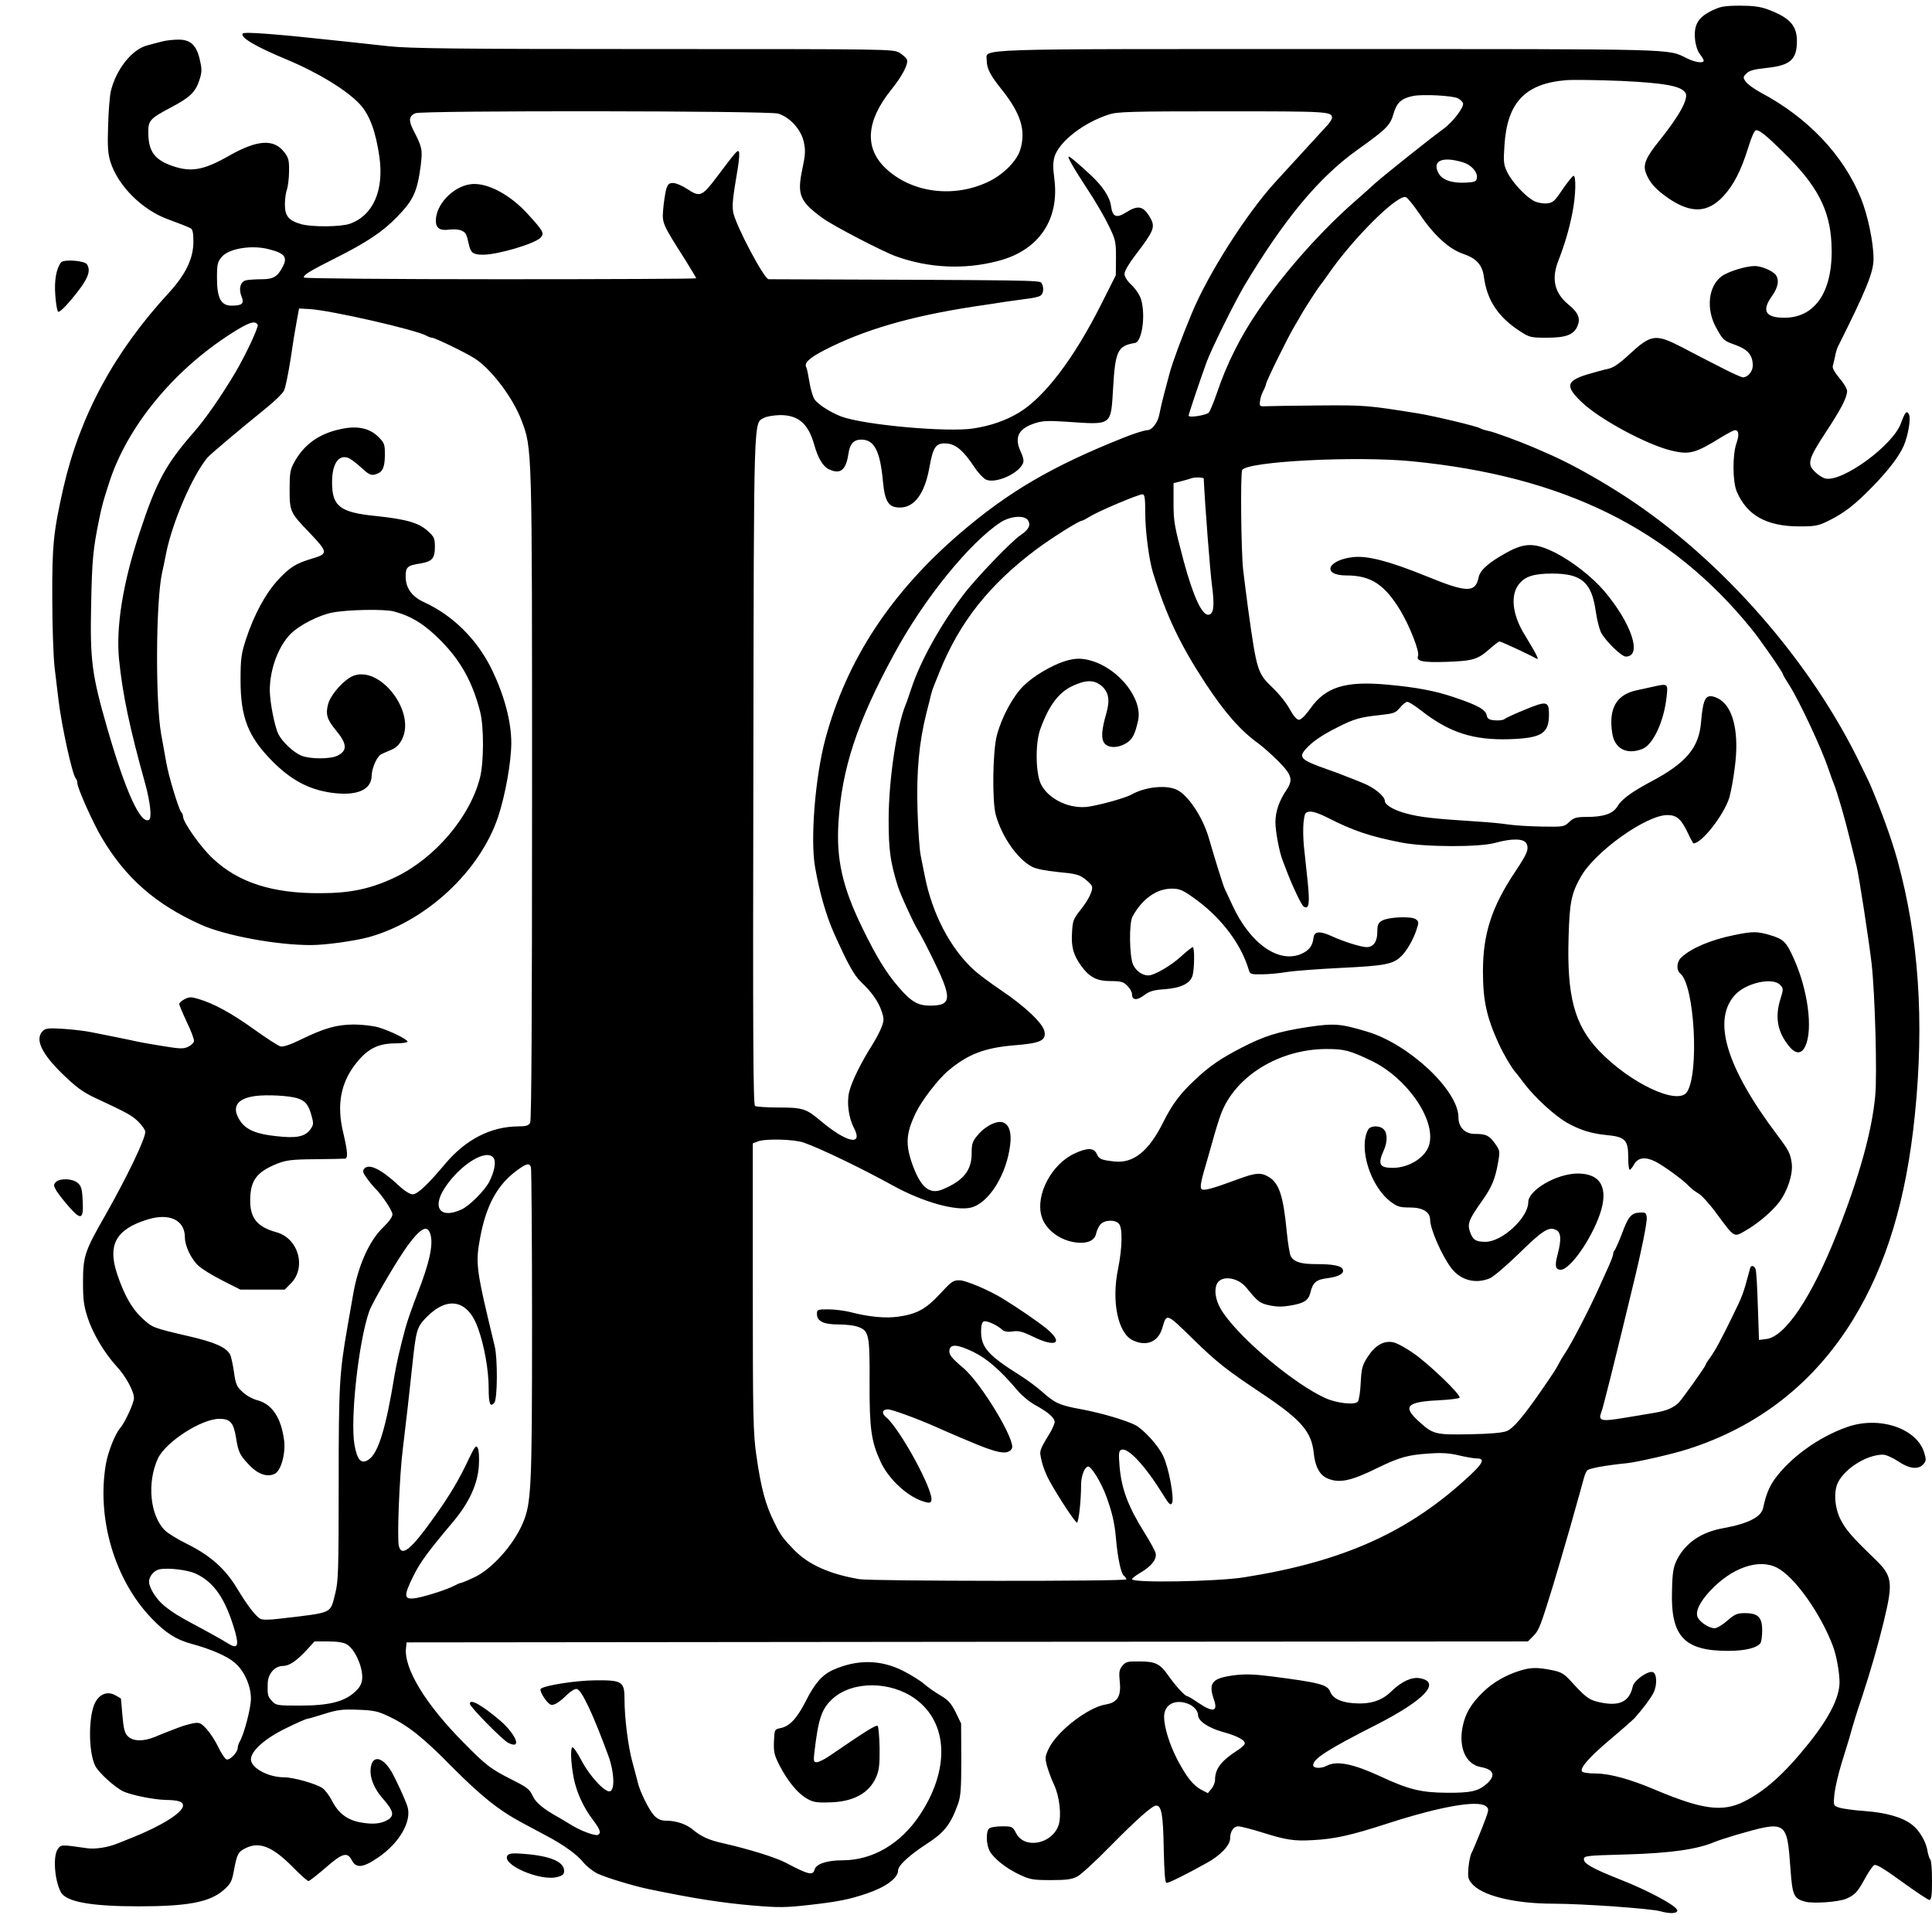 <svg version="1" xmlns="http://www.w3.org/2000/svg" width="1365.333" height="1365.333" viewBox="0 0 1024 1024"><path d="M907 5.8c-7 3.5-9.3 7.4-8.6 15 .3 3.1 1.3 6.2 2.5 7.8 1.2 1.5 2.1 3.1 2.1 3.5 0 1.6-4.5 1-8.9-1.2-10.7-5.1-.9-4.9-189.4-4.9-193.8 0-181.7-.4-181.7 6 0 4.3 1.7 7.7 8.2 15.8 9.9 12.5 12.6 21.4 9.6 31.4-1.7 5.9-8.7 13-16.3 16.8-18.7 9.3-41.6 6.3-55.4-7.1-11-10.7-9.9-24.8 3-41 6-7.4 9.5-14 8.6-16.3-.4-.9-2.1-2.5-3.9-3.6-3.3-2-5-2-130.3-2-104.9 0-129.3-.3-140.5-1.5-7.4-.8-17.8-1.9-23-2.5-36.8-4-53.7-5.3-54.4-4.2-1.3 2.1 6.9 6.9 23.7 13.9 16.5 6.9 31.6 16.2 38.4 23.5 5.2 5.6 8.5 14.6 10.4 28 2.5 17.8-3.4 31.1-15.7 35.4-4.8 1.7-20.2 1.8-25.8.2-6.6-1.9-8.6-4.3-8.6-10.4 0-2.9.5-6.5 1.1-8 .5-1.6 1.1-5.8 1.1-9.5.1-5.8-.2-7.2-2.5-10.2-5.5-7.2-14.2-6.7-29.2 1.8-13.5 7.7-20.1 8.9-30 5.5-9.5-3.3-12.7-7.6-12.9-17.2-.1-6.9.6-7.8 11.9-13.8 10.1-5.3 13-8.1 15.1-14.3 1.4-4.3 1.5-5.8.4-10.6-1.7-8-4.9-11.1-11.3-11.1-2.7 0-6.7.4-8.8 1-2.2.5-5.7 1.5-8 2.1-8 2.1-16.5 12.8-19.2 24.4-.5 2.2-1.2 10.3-1.4 17.9-.4 11.3-.1 15 1.2 19.3 4.1 13 17.1 25.8 31 30.7 5.7 2.1 9.3 3.5 11.5 4.6 1.1.5 1.5 2.5 1.5 7.1 0 8.9-4.1 17.4-13.1 27.2-28.9 31.4-47 64.9-55.8 103.2-5.3 23.6-6 30.2-5.9 58.5 0 14.6.6 31 1.2 36.5.7 5.5 1.6 13.4 2.1 17.5 1.7 14.1 7.3 39.4 9.1 41.5.5.5.9 1.7.9 2.6 0 2.5 8.3 21.2 13 29 12.6 21.3 28.5 35.2 52.5 46 12.9 5.8 40.4 10.9 58.5 10.8 7.5 0 23.2-2.2 30.5-4.2 30.5-8.5 58.8-34.9 68.5-63.7 3.8-11.5 6.9-28.6 7-39.1 0-11.2-3.5-24.7-10-38.4-7.8-16.3-20.8-29.3-36.4-36.4-6.3-2.9-9.6-7.5-9.6-13.5 0-5.1.9-5.9 8.1-7 5.9-1 7.4-2.7 7.4-8.6 0-4.7-.4-5.5-3.7-8.5-4.8-4.4-11.4-6.3-27.5-8-19.1-1.9-23.3-5.1-23.3-17.8 0-9.6 3.2-14.7 8.3-13.1 1.2.3 4.4 2.7 7 5.1 4 3.7 5.3 4.4 7.4 3.8 4-1 5.2-3.4 5.3-10.2 0-5.8-.2-6.5-3.4-9.7-4.7-4.7-11.2-6.1-19.9-4.2-11.6 2.4-19.8 8.3-24.9 17.9-2 3.6-2.3 5.7-2.3 14.2 0 11.6.3 12.2 10.5 22.8 9.9 10.4 10 11.2 1.6 13.7-8.7 2.6-11.9 4.6-17.9 11-7 7.5-13 18.7-17.4 32-2.4 7.5-2.8 10-2.8 21.5 0 19.8 4 30 17 43.1 9.8 9.8 18.9 14.7 30.7 16.5 13.7 2 21.7-1.3 21.8-9 .1-4 2.7-10 5-11.3.8-.4 3.2-1.5 5.2-2.3 2.7-1.1 4.4-2.7 5.9-5.7 7.3-14.4-11.3-38.8-25.6-33.7-4.9 1.8-12.2 9.9-13.6 15.1-1.4 5.3-.6 8.1 4 13.7 6.1 7.3 6.4 10.9 1 13.6-3.7 1.9-14.6 1.9-19.2 0-4.1-1.7-10-7.2-12.1-11.3-2-3.9-4.6-17.1-4.6-23.4 0-11.1 4.6-23.4 11.1-29.9 4.5-4.5 14.8-9.8 21.9-11.2 8-1.6 27.9-2 32.9-.6 9.5 2.6 16.3 6.9 25.1 15.8 10.3 10.6 16.5 21.7 20.5 37.4 2 7.8 2 26.7-.1 34.9-5.3 20.8-23.8 42.6-44.8 52.7-12.8 6.1-23.6 8.5-39.6 8.5-25.4.2-43.5-5.6-56.9-18.1-6.5-5.9-16.1-19.5-16.1-22.6 0-.7-.4-1.7-.9-2.2-1.4-1.5-6.8-19.3-8-26.5-.7-3.6-1.8-10.3-2.7-15-3.1-17.6-2.8-70.3.5-85.4.5-2.2 1.5-6.8 2.1-10.1 3.3-16.7 14-41.4 21.9-50.9 1.6-1.9 16.7-14.6 31.4-26.5 4.2-3.4 8.4-7.5 9.2-9 .8-1.6 2.3-9.1 3.5-16.7 1.1-7.7 2.6-16.8 3.3-20.4l1.2-6.5 5.5.3c11 .6 56.6 11 62.2 14.2 1 .6 2.2 1 2.8 1 1.5 0 17.8 7.9 22.5 10.9 8.8 5.6 20.4 20.9 24.9 32.9 5.7 15.1 5.6 12.6 5.6 199.1 0 116.1-.3 171.9-1 173.2-.9 1.5-2.2 1.9-6.3 1.9-14.6.1-27.8 6.9-38.7 19.8-9.4 11.2-14.7 16.2-17.3 16.2-1.4 0-4.3-1.8-7.3-4.6-9.3-8.7-15.9-11.9-18.3-9-1.1 1.2-.8 2.2 1.5 5.3 1.5 2.1 3.3 4.2 3.9 4.8 3.6 3.4 9.5 12.1 9.5 14.1 0 1.4-1.8 3.9-4.8 6.8-7.5 7.1-13.6 20.7-16.2 36.6-.4 2.5-1.7 9.7-2.8 16-4.3 24.7-4.7 30.7-4.7 83.5 0 45.9-.2 51.7-1.8 58-2.9 11.1-.5 10-30.1 13.5-4.9.6-8.5.6-9.6 0-2.5-1.3-6.9-7.1-12.4-16.2-6.2-10.3-14-17.2-25.9-23.2-5.3-2.6-10.9-6-12.3-7.5-7.9-7.8-9.6-25.3-3.7-38.1 4.1-8.7 23-21 32.6-21 5.7 0 7.5 2 8.8 10 1.2 7.7 2 9.3 7.2 14.7 4.5 4.7 9.3 6.3 13.2 4.5 3.4-1.5 5.9-10.6 5.1-17.6-1.5-12-6.3-19.3-14-21.4-2.5-.6-6.2-2.6-8.1-4.5-3.1-2.8-3.6-4.1-4.5-10.5-.6-4.1-1.5-8.2-2-9.2-2.1-3.9-8.1-6.6-22-9.8-18.9-4.4-19.2-4.5-24.5-9.4-5.5-5-9.7-12.4-13.4-23.5-5.2-15.5-.7-23.7 15.9-28.9 11.8-3.7 20 .2 20 9.5 0 4.4 3.3 11.4 7.1 14.9 1.8 1.7 7.6 5.3 12.8 7.9l9.5 4.8h23.5l3.1-3.1c8.6-8.5 4.2-24.1-7.5-27.3-10.2-2.8-14-7.5-13.9-17.1.1-10.4 3.4-14.8 14.2-19.2 4.9-1.9 7.7-2.3 20.2-2.4 8-.1 15.1-.2 15.8-.3 1.7-.1 1.5-3.7-.9-13.8-3.6-14.9-1.3-26.7 7.1-37.1 6-7.4 11.4-10.1 20.3-10.2 3.7 0 6.7-.4 6.7-.9 0-1.2-9.3-5.8-15.5-7.6-2.7-.8-8.6-1.5-13-1.5-9.1.1-15.4 1.8-28.3 8.1-5.3 2.6-9.2 3.9-10.6 3.5-1.1-.3-7.4-4.3-13.9-9-12-8.6-21.3-13.7-29.4-16.1-4-1.2-5-1.2-7.5.1-1.5.8-2.8 1.9-2.8 2.5 0 .6 1.8 4.9 4 9.6 2.3 4.7 4 9.3 3.8 10.2-.2.9-1.6 2.2-3.1 2.9-2.4 1.2-4.4 1.1-13-.3-5.6-.9-12-2-14.2-2.5-2.2-.5-7.4-1.6-11.5-2.4-4.1-.8-10-2-13-2.6-3-.6-9.6-1.4-14.5-1.7-7.7-.5-9.3-.3-10.8 1.1-4.3 4.3-.9 11.8 10.5 22.9 7 6.8 10.7 9.5 16.6 12.3 17.8 8.3 20 9.5 23.5 12.9 2 2 3.7 4.4 3.7 5.4 0 3.8-9.7 23.9-21.3 44.4C44.9 663.1 44 665.9 44 679.6c0 9.2.4 12.5 2.5 18.9 2.7 8.3 9 18.9 15.4 25.8 4.8 5.2 9.1 13.1 9.1 16.7 0 2.6-4.7 12.9-7.3 15.9-2.7 3.1-6.5 12.7-7.6 19.2-4.9 28.9 4.7 61.3 24.2 81.6 7.4 7.8 13.3 11.5 21.7 13.7 9.8 2.7 18.2 6.3 22.2 9.7 5.1 4.1 8.8 12.3 8.8 19.2 0 5-3.6 18.8-6 22.9-.6 1-1 2.4-1 3.2 0 2.4-4.3 6.8-6 6.1-.8-.3-2.7-3.2-4.3-6.5-1.5-3.2-4.3-7.5-6.2-9.6-3.1-3.3-3.8-3.6-7.2-3-2.1.4-5.6 1.4-7.8 2.3-2.2.8-4.9 1.9-6 2.3-1.1.4-4 1.6-6.4 2.6-6.1 2.5-11.5 2.4-14.3-.3-1.7-1.7-2.3-3.9-2.9-11-.4-4.8-.8-8.9-.8-9-.1-.1-1.5-1-3.2-1.9-3.9-2-7.7-.7-10.2 3.5-3.9 6.7-4 26.6-.2 34.1 2 3.8 10.7 11.6 15.1 13.6 4.7 2 16.2 4.3 22.4 4.4 6.4.1 9 .9 9 3 0 3.6-11.2 10.7-27 17-3 1.2-6.4 2.6-7.5 3-5.4 2.2-11.9 3.2-16.3 2.6-14-2-13.8-2-15.6.5-2.6 3.7-1.7 16.3 1.6 22.7 2.7 5.2 15.9 7.6 41.3 7.6 26 0 37.7-2.2 45-8.6 3.8-3.4 4.4-4.5 5.5-10.5 1.6-8.5 2.2-9.8 6.1-11.7 7.4-3.7 14.3-.9 25 9.9 4 4.1 7.8 7.5 8.4 7.5.5 0 4.6-3.2 9-7 9-7.9 11.6-8.6 14-4 2.2 4.3 5.8 4 13.5-1.2 11.7-7.8 18.5-19.6 15.9-27.5-1.2-3.6-5.6-13.3-8.3-18.1-4.2-7.3-9.3-9.1-10.8-3.7-1.4 5.2.8 11.8 6.3 18 5.4 6.2 6 8.7 2.7 10.9-3.6 2.2-7.8 2.7-14.2 1.6-7.3-1.2-12.1-4.7-15.6-11.5-1.4-2.7-3.6-5.7-5-6.7-3.2-2.3-15.4-5.8-20.5-5.8-8.4 0-17.5-5-17.5-9.5s7.6-11.2 18.6-16.5c5.6-2.8 10.7-5 11.3-5 .5 0 4.6-1.2 9-2.6 7-2.2 9.4-2.5 17.8-2.2 8.4.3 10.7.8 16.3 3.5 10.2 4.8 18.4 11.3 33.5 26.7 15.6 15.7 25 23.2 37.6 29.9 4.6 2.5 10.4 5.6 12.9 6.9 8.7 4.6 15.9 9.8 19.1 13.8 1.7 2.1 5.1 4.8 7.5 6 4.7 2.2 18.8 6.5 26.9 8.2 23.9 5 39.4 7.4 56 8.8 13.1 1.1 16.9 1.1 30-.4 14.8-1.7 20.4-2.8 29.9-6 10.1-3.4 16.6-8.2 16.6-12.2 0-2.6 5.7-7.9 15-14 9.5-6.1 12.8-10.3 16.7-21.1 1.5-4 1.8-8.1 1.8-23.8l-.1-19-2.9-6c-2.4-4.8-4-6.5-7.9-8.8-2.7-1.6-6.7-4.3-8.7-6.1-2.1-1.8-7.2-5-11.4-7.1-11.8-5.9-24.2-6.1-37-.4-5.6 2.5-9.7 7.1-14.4 16.5-4.7 9.2-8.5 13.3-13.3 14.3-3.3.7-3.3.7-3.6 7.1-.2 5.7.2 7.3 3 12.8 4.4 8.4 9.5 14.6 14.3 17.4 3.4 2 5.2 2.3 12.2 2.1 12.6-.3 20.8-4.8 24.6-13.2 1.6-3.7 2-6.5 1.9-15.5-.1-6-.6-11.4-1-11.8-.8-.8-6.3 2.7-25.6 15.9-2.6 1.8-5.7 3.3-6.7 3.3-1.6 0-1.8-.6-1.3-4.8 2.1-18.4 3.9-23.7 10-29.1 10.6-9.3 30.6-9.1 43.6.4 17.4 12.7 18.3 37.4 2.3 61.5-10.2 15.3-25 24-41 24-8.2 0-14 1.9-14.8 5-.8 3.2-3.3 2.6-15.2-3.7-5.3-2.8-19.4-7.2-33.5-10.4-7-1.5-11.6-3.6-15.7-7.1-3.6-3-8.9-4.8-14.4-4.8-2.5 0-4.3-.8-6.2-2.7-2.7-3-7.5-12.5-8.7-17.7-.4-1.7-1.7-6.5-2.8-10.6-2.3-8.3-4.2-23.6-4.2-33.3 0-9.5-1.2-10.2-15.4-10.1-10.6.1-27 2.7-29 4.5-1 .9 3.1 7.6 5.3 8.4 1.6.6 4.6-1.2 8.9-5.5 1.8-1.7 4-3 4.9-2.8 2.6.5 8.5 13 16.7 35.3 3.1 8.3 3.6 17.9 1 18.9-2.5 1-10.9-8-15.2-16.3-2.1-4-4.2-7.1-4.8-7-1.2.5-.8 8.7.7 16.4 1.5 7.5 5.1 15.4 10.1 22 3.9 5.2 4.5 6.9 2.8 8-1.3.8-9.3-2.1-14.5-5.4-2.2-1.3-4.9-3-6-3.6-8.7-4.8-12.6-8.1-14.2-11.7-1.5-3.3-2.9-4.5-10.7-8.4-11.5-5.8-13.9-7.6-25.8-19.7-20.2-20.3-31.9-39.5-30.6-50.3l.3-2.9 297.2-.3 297.1-.2 3-3c2.8-2.8 3.8-5.3 10.3-26.5 2.7-9 5.5-18.5 9.1-31 5.7-20.4 6.7-23.7 7.4-26.5.4-1.4 1.1-3 1.6-3.6.8-1.1 9.4-2.7 21.3-3.9 5.4-.6 24.3-4.9 32-7.4 37.6-12 67-35.1 87.6-68.6 17.7-28.8 28.3-63.8 32.8-108.5 5.1-49.9 2.1-93.9-9.2-135-3.1-11.3-8.6-26.4-14.4-40-.8-1.9-4.2-8.8-7.4-15.3C956.2 345.6 908 292.2 857 260.3c-14-8.8-27.4-16-38.5-20.7-2.2-1-4.9-2.1-6-2.6-7.2-3.1-20.8-8.1-23.6-8.6-1.9-.4-3.8-1-4.4-1.4-1.4-1-24.3-6.5-33-7.9-26.1-4.2-28.2-4.4-52-4.2-13.2.1-25.8.3-28 .4-3.8.2-4 .1-3.7-2.5.1-1.5.9-3.9 1.7-5.5.8-1.5 1.5-3.2 1.5-3.7 0-1.3 11.5-24.7 15.1-30.7 1.8-3 3.7-6.3 4.3-7.4 1.9-3.2 8.9-14 9.5-14.5.3-.3 2.1-2.8 4-5.5 13.2-19.2 36.9-42.7 41.3-41 .9.4 4.1 4.4 7.2 8.9 7.5 11.2 15.6 18.6 23 21.1 7.1 2.4 10.3 5.9 11.1 12.3 1.7 12.5 7.6 21.3 19.2 28.8 4.9 3.2 5.7 3.4 14.2 3.4 10.1 0 14.3-1.6 16.2-6.2 1.7-4.1.4-7.1-4.7-11.3-7.6-6.3-9.3-13.7-5.3-23.7 3-7.7 5.6-16.2 7.3-25 1.8-8.9 2.1-20.1.5-19.6-.5.2-3.2 3.5-5.8 7.3-4.2 6.3-5.1 7-8.3 7.3-2 .2-5.1-.4-6.8-1.3-4.4-2.3-11.6-10-14.1-15.2-2-4.1-2.1-5.5-1.5-14.3 1.4-22.7 11-32.7 32.6-34.5 4.1-.3 17.4-.1 29.5.4 22.9 1.1 31.6 2.7 33.8 6.3 1.9 2.9-3.2 12.2-14 25.6-6.7 8.3-8.5 12.3-7.1 16.4 1.8 5.3 5.3 9.3 12.7 14.3 11.7 7.7 20.2 7.3 28.4-1.4 5.5-5.9 9.5-13.6 13.3-25.9 1.8-5.8 3.3-9.2 4.2-9.2 1.9 0 5.4 2.8 14.3 11.6 17.8 17.3 24.7 30.3 25.6 48.2 1.3 24.6-7.9 39.4-24.6 39.6-10.4.1-12.6-3.6-6.9-11.5 3.3-4.6 4-8.8 1.8-11.4-1.8-2.1-7.5-4.5-10.9-4.5-4.8 0-14.4 3-17.7 5.5-7 5.3-8.2 17.3-2.9 27 3.9 7 3.9 7 10.5 9.4 6.5 2.4 9 5.4 9 10.9 0 3-2.6 6.2-5.2 6.2-.8 0-6.2-2.4-11.9-5.4-5.7-2.9-14.9-7.6-20.3-10.5-14.2-7.3-16.4-7-28 3.7-5.5 5.1-8.5 7.1-11.3 7.7-2 .4-7.2 1.8-11.5 3.1-10.7 3.4-11.2 6.2-2.5 14.5 9.4 9.1 34.9 22.8 47.9 25.8 9.3 2.2 12.5 1.3 26.2-7.2 3.3-2 6.5-3.7 7.2-3.7 2 0 2.3 2.6.7 7.1-2.1 6.1-2 20.2.2 25.4 5.4 12.7 15.9 18.5 33.2 18.5 8.5 0 10-.3 15.5-3 8.4-4.2 14-8.5 23.4-18.2 8.2-8.4 13.9-15.9 16.3-21.3 2.4-5.4 4-14.7 2.9-16.8-1.2-2.4-2-1.5-4.3 4.7-4.3 11.8-31.3 31.4-40.1 29.2-1.5-.4-4-2-5.6-3.7-4.1-4-3.3-6.8 5.9-20.8 8.1-12.3 11.2-18.3 11.3-21.8 0-1.2-1.8-4.3-4-6.8-2.4-2.8-3.9-5.4-3.6-6.4.2-.9.8-3.2 1.2-5.1.3-1.9 1-4.1 1.4-5 15.4-30.8 19-39.7 19-46.9 0-8.5-3-23-6.7-32.1-9.3-22.9-28.2-42.8-53.2-56-3.5-1.9-7-4.5-7.9-5.8-1.4-2.1-1.4-2.5.5-4.3 1.4-1.5 4.1-2.2 10.6-2.9 12.6-1.3 16.1-4.4 16.1-14.3 0-8.3-4-12.5-15.7-16.8C932.9 3.5 928.9 3 922 3c-8.3.1-10.2.4-15 2.8zM772.9 52.2c1.2.7 2.3 1.8 2.5 2.4.8 2.1-5.4 10.2-10.7 14-5.8 4.1-31.7 24.8-35.8 28.5-1.4 1.3-5.6 5.1-9.4 8.4-19 16.5-38.5 38.4-52.4 58.8-9.4 13.6-16.9 28.5-22 43.7-1.8 5.2-3.8 10-4.4 10.7-1.5 1.4-10.7 2.9-10.7 1.6 0-.8 5.8-18.1 9.5-28.3 2.5-6.9 14.9-31.9 20.1-40.7 21.1-35.2 39.5-57.4 59.9-71.9 15.5-11.1 17.3-12.9 19.1-19.1 1.7-5.9 4.1-8.1 10.2-9.4 5.2-1.1 21.7-.2 24.1 1.3zm-360.5 8c6.2 1.9 12.1 8.3 13.6 14.9 1 4.7.9 6.7-.8 14.8-2.8 13.3-1.3 16.9 10.8 25.7 5.4 4 32 17.8 39 20.3 17.4 6.2 35.9 7.1 53.7 2.5 21.8-5.5 33-21.9 30.1-43.8-.8-6.1-.7-8.8.2-11.8 2.7-8 15.4-17.8 28.7-22.1 4.6-1.5 11.4-1.7 60.5-1.7 56.1 0 57.8.1 57.8 3.5 0 .6-1 2.2-2.2 3.6-1.9 2.1-13.8 15.1-27.4 29.9-15.5 16.8-36 49-44.7 70-5.7 13.7-10.2 26-11.7 31.5-.4 1.6-1.7 6.4-2.8 10.5-1.1 4.1-2.3 9.3-2.7 11.5-.7 4.3-3.9 8.5-6.4 8.5-1.4 0-7.2 1.8-12.6 4-37.9 15.1-60.9 28.6-86.5 50.5-36.9 31.7-60.2 67.2-71.5 109-5.4 20.1-8.1 53.2-5.5 68.1 2.4 13.6 5.9 25.8 10.2 35.4 7.4 16.4 10.4 21.8 14.2 25.5 5.9 5.6 9.1 10.3 10.9 15.5 1.3 4 1.3 4.9-.1 8.5-.8 2.2-3.1 6.5-5 9.5-6 9.5-10.8 19.3-12.1 24.7-1.4 5.6-.3 13.8 2.5 19.1 5.1 9.8-3.8 7.9-17.6-3.7-7.7-6.5-9.5-7.1-22.3-7.1-6.2 0-11.8-.4-12.5-.8-1-.7-1.2-35.9-.9-177.8.3-193 0-183.8 5.8-187 1.3-.7 5-1.3 8.3-1.4 9.7 0 14.9 4.4 18.1 15.5 2.1 7.5 4.7 11.8 8 13.3 5.9 2.7 8.8.4 10.1-7.8.8-5.7 2.8-8 6.9-8 6.9 0 10 6 11.5 22.3 1 10.7 3 13.7 9 13.7 7.7 0 13.1-7.4 15.6-21.2 1.9-10.6 3.3-12.8 8.1-12.8 5.5 0 9.6 3.3 15.9 12.8 1.9 2.9 4.7 5.8 6 6.4 4.8 2.2 16.5-2.7 19.4-8.2.8-1.5.6-3.1-1-6.6-3.5-7.6-1.3-12.1 7.3-15 4.2-1.4 7-1.5 16.6-.9 25 1.7 23.8 2.5 25.1-18.2 1.1-19.3 2.5-22.1 11.5-23.5 3.8-.6 5.8-14.6 3.3-23.1-.7-2.3-2.9-5.6-5-7.6-2.4-2.2-3.8-4.5-3.8-6 0-1.4 2.4-5.5 5.8-9.9 9.7-12.7 10.6-14.8 8-19.5-3.7-6.6-6.5-7.2-13-3.1-5.1 3.2-7.1 2.4-7.9-3.2-.7-5.1-4.4-10.7-11.1-16.9-6.6-6.1-10.6-9.5-11.3-9.5-1 0 2.6 6.2 10 17.5 4 6 9 14.6 11.1 19 3.7 7.6 3.9 8.5 3.9 17.2l-.1 9.2-7.7 15.3c-14.4 28.7-30.2 49.5-43.8 57.6-7.1 4.2-14.9 6.9-24.1 8.3-13.6 2.1-57.5-1.8-69.8-6.3-5.6-2.1-12.6-6.5-14.3-9.2-.9-1.3-2.1-5.5-2.7-9.2-.6-3.7-1.3-7.1-1.6-7.6-1.4-2.3 1.4-5 9.5-9.2 20.8-10.7 45.3-17.9 79.1-23.1 5.8-.8 13.2-2 16.5-2.5 3.3-.5 8.5-1.2 11.5-1.6 3-.3 6.3-1 7.3-1.6 1.8-.9 2.2-4.4.7-6.8-.9-1.5-3.4-1.5-144.6-2-2.4 0-17.7-29-18.8-35.6-.6-3.8-.3-7.1 2.5-23.6.7-4.3.9-8.1.5-8.5-.8-.8-1.4-.1-11.6 13.4-8 10.6-9 11-16 6.3-2.5-1.6-5.7-3-7.2-3-2.3 0-2.9.6-3.8 3.7-.5 2.1-1.2 6.7-1.5 10.3-.6 7.3-.5 7.6 11.8 26.9 3.1 5 5.7 9.3 5.7 9.6 0 .3-46.8.5-104 .5-59 0-104-.4-104-.9 0-1.5 2.9-3.3 16.6-10.2 17.1-8.6 25.3-14.1 33-22.1 8.6-8.8 10.6-13.4 12.4-27.1 1-8.3.8-9.6-3.7-18.3-2.9-5.5-2.6-7.9.9-9.4 3.7-1.5 187.2-1.3 192.2.2zm363.2 25.9c4.2 1.3 7.6 5.1 7.2 8.1-.3 2-.9 2.3-5.8 2.6-7.4.4-12.7-1.4-14.6-5.1-3.5-6.6 2.2-9 13.2-5.6zm-633.1 46c8.4 2.1 10 4.2 7.4 9.2-2.8 5.4-5 6.7-11.3 6.7-3.4 0-7.1.3-8.4.6-2.8.8-3.8 4.5-2.2 8.5 1.6 3.8.4 4.9-5.3 4.9-5.6 0-7.7-4-7.7-14.7 0-7.2.3-8.5 2.5-11.1 3.7-4.5 16-6.5 25-4.1zm-5.9 40c.6 1.1-6.3 15.9-11.9 25.4-7.3 12.3-16 24.8-21.9 31.5-14.9 17-19.9 26.2-28.8 53.3-8.9 26.7-12.6 50.1-10.9 67.2 1.9 18.7 5.6 36.3 13.9 66 2.6 9.6 3.6 18 2 19-4.4 2.7-12.4-14.8-22-48-8.4-29.1-9.3-36.5-8.7-66 .5-24.1 1-29.3 4.3-45.5 1.5-7.4 2.3-10 5.2-19 9.5-29.7 33.9-59.5 64.7-79.2 9.4-6 12.6-7.1 14.1-4.7zm611.9 72.4c80.4 7.9 136.8 35.8 179.8 88.8 4.7 5.7 16.7 23.1 16.7 24.1 0 .3 1.5 2.9 3.4 5.8 5.4 8.5 17.2 33.8 20.7 44.3 1.1 3.3 2.4 6.9 2.9 8 1.9 4.8 6 18.9 8.4 29 1.5 6 3.1 12.6 3.6 14.5 1.3 5.1 6.6 39.7 8 51.8 1.8 16 3 59.1 1.9 70-1.7 18.8-8.6 43.4-20.3 73-13.4 33.8-27.3 54.5-37.3 55.9l-4 .5-.6-17.8c-.3-9.9-.8-18.7-1.2-19.7-.8-2-2.4-2.3-2.9-.5-3.9 14.5-3.8 14.1-10 26.8-5.6 11.4-8.3 16.5-11.3 20.7-1.3 1.7-2.3 3.4-2.3 3.7 0 .8-12.5 18.3-14.3 20.1-2.8 2.7-6.6 4.3-12.7 5.3-3.6.6-11.1 1.9-16.8 2.8-11.6 1.9-13.3 1.5-11.4-3.3.9-2.3 6.7-25.4 16.2-64.8 5.1-20.8 8.1-35.8 7.8-38.3-.3-2.4-.7-2.7-3.8-2.5-4.4.2-6.1 2.2-9.5 11.6-1.5 3.9-3.2 7.6-3.6 8.2-.5.5-.9 1.5-.9 2.2 0 .7-1.1 3.6-2.4 6.5-1.3 2.9-3.6 8-5.1 11.3-5.4 12-15.1 30.7-18.5 35.5-.9 1.4-2 3.2-2.4 4-1.2 2.5-2.8 5.1-9.3 14.5-9.9 14.3-15.2 20.6-18.7 22-2.2.9-8.7 1.5-19.7 1.7-18.5.3-19.4.1-27.5-7.4-8-7.4-5.5-9.8 10.8-10.6 6-.3 11.1-.9 11.4-1.4.9-1.4-16-17.7-24.5-23.6-4-2.8-8.9-5.5-10.9-5.8-4.9-.9-9.4 1.7-13.4 7.9-2.8 4.4-3.2 6-3.6 13.6-.2 4.7-.9 9.2-1.5 10-1.6 1.9-11.1.9-17.3-1.9-16-7.3-43.2-29.8-53.7-44.6-4-5.5-5.4-11.4-3.9-15.5 2-5.2 11.1-4.2 15.9 1.7 5.9 7.3 7 8.2 12.3 9.3 3.9.8 6.9.8 11.4 0 6.8-1.2 9.1-2.7 10.1-6.7 1.3-5.4 3.1-7 8.9-7.7 6.2-.8 9.2-2.5 8.3-4.7-.7-1.9-5.1-2.8-14.3-2.8-7.9 0-11.3-1.1-13.2-4-.6-1-1.6-7-2.2-13.2-1.8-18.8-4-25.6-9.4-28.9-4.2-2.6-7-2.4-16.7 1.2-13.8 5.1-18 6.2-19.1 5.1-.7-.7-.4-3.2.9-7.9 1.1-3.7 3.2-11.3 4.8-16.8 1.5-5.5 3.6-12.4 4.7-15.2 7.6-20 30.8-34.2 55.7-34.3 9.6 0 12.4.7 23.9 6.2 18.8 9 34.1 31 30.8 44.2-1.7 6.8-10.4 12.5-19.3 12.6-7.3 0-8.2-1.9-4.7-9.7 1.8-4.1 1.8-8.8-.2-10.7-2.1-2.2-7.1-2.1-8.3.2-5.1 9.6 1.1 29.7 11.8 38 3.7 2.8 5 3.2 10.4 3.2 6.8 0 10.7 2.4 10.7 6.5 0 4.9 6.2 19 11.2 25.6 4.9 6.5 12.9 8.6 20.5 5.4 1.9-.8 9-6.9 15.7-13.4 12.3-12.1 15.7-14.2 19.5-12.1 2.5 1.3 2.7 5.1.7 12.8-1.7 6.1-1.2 8.2 1.6 8.2 4.9 0 16.1-15.9 20.8-29.5 4.7-13.8.5-21.5-11.7-21.5-11.2 0-26.3 8.8-26.3 15.2 0 8.2-13.8 21-22.7 21-5.2 0-6.8-1.1-8.3-5.7-1.3-4-.3-6.4 6.6-16.1 5.1-7.2 6.9-11.6 8.4-20.2 1.1-6.1 1-6.4-1.7-10.2-3-4.2-4.7-5-10.6-5-5.2 0-8.7-3.5-8.7-8.8 0-14.3-26.4-39-48.7-45.5-14-4.2-17.3-4.4-31.4-2.3-15.5 2.4-22.9 4.7-35.4 11.2-10.6 5.5-16.5 9.5-24.1 16.7-7.8 7.2-12.3 13.3-16.8 22.4-7.7 15.5-15.9 22.1-26.1 20.9-7-.8-8-1.2-9.3-4.2-1.5-3.1-5.1-3.1-11.7 0-12.1 5.6-20.7 21.8-17.5 33.1 2 7.2 9.9 13.2 18.8 14.1 5.8.6 9.5-1.2 10.2-4.9.3-1.4 1.3-3.6 2.2-4.7 2.2-2.5 8-2.7 9.9-.3 2 2.3 1.7 12.9-.5 23.8-3.6 17.3-.1 34.1 7.8 37.9 7.3 3.5 13.6.8 15.7-6.7 2.3-7.8 2-7.9 16.6 6.4 12.3 12 17.5 16.1 36.6 28.8 20.3 13.6 25.8 19.9 27 31.1.7 7.4 3.2 11.9 7.3 13.6 6.3 2.7 12.5 1.4 27-5.8 11.2-5.4 15.7-6.7 26.9-7.4 6.6-.5 10.8-.2 15.8 1 3.8.9 7.9 1.6 9.2 1.6 4.6 0 3.8 2.2-3.1 8.7-32.1 30.1-66.9 45.9-119.9 54.3-14.5 2.3-59.5 3.1-59.5 1 0-.4 2-2 4.4-3.4 5.9-3.4 8.9-7.3 8.1-10.4-.3-1.3-2.9-6-5.7-10.5-8.9-14.2-12.3-23.3-13.4-35.4-.6-7.1-.4-8.4 1-8.9 3.5-1.3 12.6 8.5 22 23.7 3.2 5.2 4 6 4.8 4.6 1.3-2.5-1.7-18.8-4.7-25-2.6-5.6-10.3-14-14.8-16.4-5.2-2.6-18.1-6.4-28.3-8.3-11.6-2.1-14.2-3.2-21-9.3-2.7-2.4-7.8-6.2-11.4-8.5-17.1-10.7-21-15-21-23.4 0-3.3.5-5 1.4-5.4 1.5-.6 7 1.8 9.8 4.4 1.2 1 2.9 1.3 5.5.9 3.1-.5 5.2 0 11.1 2.9 12.2 5.9 16.2 3.1 6.5-4.7-4.9-3.9-14.8-10.7-22.8-15.6-7.1-4.4-19.4-9.6-22.7-9.7-3.6-.1-4.4.5-10.6 7.2-7.5 8.1-12.3 10.7-22.3 12.1-6.8.9-15.3.1-25-2.4-3.1-.8-8.4-1.5-11.8-1.5-5.8 0-6.1.1-6.1 2.4 0 3.9 3.5 5.6 11.4 5.6 3.8 0 8.4.5 10.2 1.2 6 2.1 6.4 4 6.3 29.4-.1 24.8.9 31.4 5.8 42.1 4.4 9.5 14.5 18.8 23.3 21.3 2.4.7 3.2.6 3.6-.5 1.8-4.5-16.5-38.2-24.1-44.5-2.4-2-1.8-4 1.1-4 2.1 0 15.6 4.9 25.9 9.5 1.7.8 5.3 2.3 8 3.5 2.7 1.2 6.3 2.7 8 3.4 16.3 7 21.6 8 23.8 4.4 2.4-3.8-16.3-34.9-25.8-42.8-6.2-5.2-7.6-7.1-7.3-9.3.5-3.5 4.2-3.2 12.6.8 7.5 3.7 14.4 9.7 23.7 20.7 2.2 2.6 6.5 6.1 9.5 7.7 6.6 3.6 10 6.6 10 8.9-.1.9-1.2 3.5-2.5 5.7-5.8 9.6-5.7 9.3-4.4 14.8.6 2.9 2.5 7.7 4.2 10.7 4.8 8.7 13.6 22 14.5 22 .9 0 2.2-11.5 2.2-19.9 0-4.7 1.7-9.2 3.6-9.8 1.6-.5 7.1 8.4 9.8 15.9 3.1 8.5 4.4 14.2 5.1 22.4.9 10.1 2.6 18.2 4.1 19.5.8.6 1.4 1.5 1.4 2 0 1.1-134.8 1-141.5-.1-15.5-2.6-26.8-7.6-34.4-15.3-5.9-6.1-7.3-7.8-10.5-14.4-4.8-9.4-7.2-18.3-9.7-35.8-1.7-11.8-1.9-20.1-1.9-89.3V606l2.6-1c4-1.6 19.3-1.2 24.4.6 8.6 3 30.3 13.4 47.5 22.9 15.8 8.7 33.5 13.6 41.3 11.5 9.4-2.5 18.7-17.4 20.6-33.1.8-6.2-.3-10.3-3.3-11.8-3-1.6-9.4 1.3-13.6 6.2-3.1 3.6-3.5 4.7-3.5 10 0 9.1-4.4 14.5-15.4 19.1-6.9 2.9-11.6-1-16-13.2-3.8-10.7-3.4-16.5 1.7-27.2 3.2-6.7 12-18.1 17.4-22.6 10.4-8.7 19.2-12.1 35.3-13.4 13.5-1.1 16.5-2.5 15.6-7.3-.8-4.3-10.3-13.3-23.1-21.9-5.5-3.7-11.9-8.5-14.1-10.5-12.7-11.5-22.4-30.1-26.3-50.3-.6-3-1.6-7.8-2.1-10.5-.6-2.8-1.4-13.6-1.7-24.2-.6-20.5.8-35.6 4.7-51.3 1.1-4.1 2.2-8.6 2.5-10 .4-1.4 1-3.4 1.5-4.5.4-1.1 1.8-4.5 3-7.5 10.7-26.5 26.5-46.3 51.5-65 8.1-6 22.4-15 23.9-15 .4 0 2.3-1 4.4-2.3 4.5-2.8 25.5-11.7 27.7-11.7 1.2 0 1.5 1.7 1.5 10 0 9.4 2 24.8 4.1 31.5 7 22.7 14.3 38 27.7 58.5 10.4 15.8 18.6 25.2 28.5 32.3 2.3 1.7 7 5.9 10.5 9.4 6.9 7 7.6 9.6 4.2 14.8-4 5.8-6 11.7-6 17.2 0 5 2.1 16.2 4 20.8.4 1.1 1.5 4 2.5 6.5 3.3 8.4 7.4 16.8 8.5 17.5 2.8 1.7 3.3-1.4 2.1-13.2-.7-6.5-1.6-15-2-18.8-.4-3.9-.5-9.5-.2-12.5.6-5.1.8-5.5 3.3-5.8 1.7-.2 5.4 1.1 9.5 3.2 13.5 6.9 22.3 9.9 39.3 13.2 12.4 2.4 41.3 2.5 49.6.1 8.7-2.4 15-2.3 16.4.3 1.5 2.9.6 5.3-5.9 15-12.5 18.7-17.1 33-17.1 52.8 0 15.5 1.9 24.3 8.5 38.7 2.4 5.2 7 13 8.5 14.5.3.3 2.5 3.1 4.9 6.3 5.7 7.5 16 16.9 22.5 20.7 7 3.9 12.9 5.8 21.1 6.6 9.8.9 11.5 2.6 11.5 11.6 0 3.7.3 6.8.8 6.8.4 0 1.5-1.4 2.4-3 2-3.5 5.9-4 11.1-1.4 4.7 2.4 14.8 9.8 17.7 12.9 1.4 1.5 3.8 3.3 5.3 4.1 1.5.8 5.9 5.6 9.6 10.7 9.4 12.7 9.1 12.5 14.7 9.3 6.5-3.6 14.5-10.3 18.3-15.3 4.5-5.9 7.4-14.7 6.8-20.5-.7-5.3-1.5-7-7.7-15.2-27.3-36.2-34.7-61.4-22.1-74.6 6-6.2 19.8-9.1 23.6-5 1.8 1.9 1.8 2.3.2 7.4-3.1 9.8-1.6 17.8 4.8 25.4 3.3 4 6.4 3.9 8.3-.2 4.3-8.9 1.4-30.4-6.3-47.1-3.8-8.4-5.3-9.8-12.4-11.9-6.8-2-9.2-2-18.9 0-12 2.4-22.6 6.8-27.9 11.7-2.7 2.4-3 6.9-.6 8.8 7.4 6.2 10 52.4 3.5 62.6-4.7 7.5-30.2-4.5-46.8-21.9-12.9-13.6-17-28.8-16-60.3.5-18.4 1.5-23.1 6.6-32 7.6-13.3 34.6-32.5 45.7-32.5 5.1 0 7.4 2.1 11 9.7 1.3 2.9 2.7 5.3 2.9 5.3 4.4 0 16.1-15 19-24.3.8-2.9 2.2-10.1 2.9-16.1 2.3-17.4-.5-30.6-7.4-35.5-1.6-1.2-4-2.1-5.4-2.1-3.1 0-4.2 3.1-5.1 13.7-1.1 13.6-7.8 21.6-26.2 31.4-10.6 5.6-16 9.6-18.2 13.4-2.3 3.8-7.3 5.5-16.3 5.5-5.4 0-6.7.4-9.1 2.6-2.7 2.6-3 2.7-14.5 2.5-6.5-.1-14.5-.6-17.8-1.1-3.3-.5-10.3-1.2-15.5-1.5-24.7-1.6-30.9-2.3-38.5-4.3-6.6-1.7-11.5-4.6-11.5-6.7 0-2.5-5.8-7.2-11.7-9.5-3.2-1.3-7.1-2.9-8.8-3.5-1.6-.7-6.4-2.5-10.5-3.9-13.6-4.8-14.9-6.2-10.8-10.7 3.4-3.8 8.5-7.3 16.7-11.4 8.8-4.5 12.1-5.4 22.6-6.5 7.2-.8 8.2-1.1 10.5-3.9 1.4-1.7 3.1-3.1 3.9-3.1.8 0 4 2 7.2 4.5 15 11.8 27.8 15.9 47 15.3 17.1-.6 20.9-3 20.9-13.2 0-7-1.3-7.2-12.6-2.5-5.5 2.2-10.4 4.5-11.1 5.1-.6.5-2.9.8-5 .6-2.8-.2-3.9-.8-4.2-2.3-.6-3.4-4.5-5.6-17.6-10-9.7-3.3-19.7-5.2-35-6.6-22.3-2.1-33 1.2-41 12.7-2.5 3.5-4.9 5.9-6 5.9-1.2 0-2.9-2-4.9-5.6-1.7-3.2-5.8-8.3-9.2-11.5-7.9-7.6-8.3-8.8-12.9-41.9-.8-6.1-2-15.3-2.6-20.5-1.1-10.2-1.5-51.2-.5-52.9 2.9-4.6 60.5-7.5 90.1-4.6zM638 253.7c.7 14.6 3.4 49.4 4.4 56.8 1.4 10.7.9 14.8-1.7 15.3-3.5.7-8.2-9.5-13.3-28.3-5-18.9-5.4-21-5.4-31.1v-10.3l4.3-1.1c2.3-.6 4.7-1.3 5.2-1.5 1.9-.7 6.5-.5 6.5.2zM545 276c1.4 2.5.1 4.8-3.9 7.5-4.8 3.1-24 23.1-30.7 32-12.2 16.2-22.6 34.9-27.4 49.5-1.2 3.6-2.5 7.4-3 8.5-4.8 11.9-9 40-9 61.1 0 15.9.9 22.3 4.8 34.9 1.3 4.3 8.2 19.4 10.7 23.5 1.2 1.9 4.4 8 7.1 13.5 11.3 22.7 11.2 26.5-.7 26.5-6.5 0-10.1-2.2-16.6-9.8-6.6-7.6-11.9-16.3-19.2-31.3-10.6-21.7-13.9-36.4-12.7-55.9 1.8-28.7 9.8-53.1 29.6-89.5 15.7-29.1 40-59 56.4-69.7 5.3-3.4 13-3.9 14.6-.8zM157.6 582.1c4.2 1.3 6 3.5 7.5 9.2 1.2 4.3 1.1 4.9-.7 7.4-2.8 3.8-7.3 4.7-17.9 3.5-10.6-1.1-16.1-3.4-19.2-8.1-4.8-7.2-1.9-11.9 8.1-13.2 6-.8 17.8-.2 22.2 1.2zm104.1 31.8c1.3 2.1.3 7.2-2.4 12.5-2.5 4.7-10.5 12.8-14.8 14.7-10.9 5-15.6-.7-9-11.1 8.1-12.7 22.7-21.7 26.2-16.1zm19.7 4.7c.3.9.6 38.3.6 83.2 0 87.1-.4 94.9-4.9 105.5-5 11.7-16.5 24.5-25.9 28.8-3.4 1.6-6.6 2.9-7 2.9-.4 0-2 .7-3.5 1.5-4.4 2.3-17.8 6.5-21.7 6.7-4.9.4-4.9-1.7-.1-11.5 3.8-7.7 7.6-12.9 21.4-29.3 8.4-10 12.9-19.9 13.5-29.5.3-4.3 0-8.5-.6-9.5-.9-1.6-1.5-.8-4.6 5.6-5.3 11.3-10.1 19.4-18.4 31-12.3 17.3-17.3 21.4-18.8 15.4-1-4 .3-37.2 2.1-51.4 2.2-18.5 3.3-27.8 5.1-45 1.9-17.9 2.4-19.6 7.2-24.6 11.3-11.7 22.1-9.6 27.5 5.4 3.4 9.4 5.7 22.3 5.7 31.9 0 8.3.8 10.4 3 7.8 1.7-2 1.8-23.5.2-30-9.9-41-10.3-43.5-7.7-57.6 3.2-17.1 9.1-27.9 19.4-35.5 5.2-3.8 6.6-4.1 7.5-1.8zm-53.2 35.9c1.5 5.5-.7 15.2-6.9 31-2.9 7.5-5.2 14.1-6.3 18-3 11-4.8 19-5.9 25.5-4.5 27.7-8.6 41.3-13.7 44.6-3.9 2.6-6 .5-7.5-7.7-2.4-13.6 2.2-55.1 7.8-70.9 1.9-5.2 14.8-27.2 20.5-35 7.1-9.5 10.5-11.1 12-5.5zM103.6 834c9.9 4.5 16 13.5 21 30.8 2.2 8 1.2 9.4-4.2 6-2.2-1.4-7.9-4.6-12.9-7.3-12.6-6.7-15.4-8.4-20.3-12.3-4.3-3.4-8.2-9.6-8.2-12.9 0-2.9 2.8-6.1 5.8-6.6 4.8-.8 14.6.4 18.8 2.3zm80.3 37.6c4 2.4 8.1 11.1 8.1 17.3 0 2.7-.8 4.6-2.7 6.7-5.8 6.1-13.9 8.4-30.4 8.4-11.7 0-12.7-.1-14.6-2.3-2.4-2.5-2.6-3.3-2.4-9.5.1-5 3.7-9.2 8-9.2 3.3 0 7.1-2.5 12.5-8.3l4.3-4.7h7.3c4.8 0 8.1.5 9.9 1.6z"/><path d="M249 97.7c-9.3 1.5-18 10.9-18 19.3 0 3.9 2.2 5.4 7.1 4.7 2.3-.3 5.2-.1 6.5.5 2.3 1.1 2.6 1.6 3.9 7.3 1 4.6 2.3 5.5 7.6 5.5 7.8 0 27.6-5.9 30.5-9.1 2-2.3 1.4-3.4-7-12.6-9.7-10.6-22.2-17-30.6-15.6zM798.5 292.9c-9.4 5.2-14.1 9.3-14.8 13.1-1.7 8.3-6.2 8.2-27.7-.6-20-8.1-31.3-11-39-10.1-13.7 1.6-16.5 9.7-3.3 9.7 12.9 0 20.2 4.8 28.6 18.7 4.9 8.2 10.2 21.7 9.3 23.9-1.1 2.9 2.3 3.6 15.1 3.2 14.2-.5 16.6-1.3 23-7 2.4-2.1 4.6-3.8 5.1-3.8.8 0 15.1 6.6 19.4 9 1.9 1.1.7-1.3-6.6-13.4-6-10-7.1-20.2-2.6-25.9 3.3-4.2 7.9-5.7 17.7-5.7 15.6 0 20.9 4.6 23.1 20.1.6 4.3 1.9 9.3 2.7 11 2.4 4.6 10.9 12.9 13.2 12.9 8.9 0 3.1-17.6-11.4-34.7-6.4-7.5-16.9-15.7-25.9-20.3-10.8-5.4-16.1-5.5-25.9-.1zM564.5 350.4c-7.3 2.3-17 8.1-22 13.1-5.7 5.7-11.5 16.4-14.1 26.1-2.3 8.5-2.6 35.2-.6 42.4 3.3 11.6 11.3 23.1 19 27.3 2.1 1.2 7.2 2.2 14 2.9 8.9.8 11.3 1.4 14 3.5 1.8 1.4 3.6 3.1 3.9 3.9.8 2.1-1.5 7-6.1 12.8-3.7 4.6-4.1 5.8-4.4 11.8-.5 7.7.7 12 4.9 17.8 4.4 6 8.2 8 15.7 8 5.3 0 6.7.4 8.7 2.5 1.4 1.3 2.5 3.3 2.5 4.5 0 3.2 2.6 3.4 6.4.5 2.8-2.1 4.9-2.8 11.1-3.2 8.6-.7 13.4-3.1 14.6-7.3 1-3.6 1.1-15 .1-15-.5 0-3.3 2.3-6.3 5-5.2 4.8-14.1 10-17.3 10-3.1 0-6.4-2.3-8-5.6-2-4.3-2.3-22.2-.3-25.7 5.2-9.4 12.8-14.7 20.8-14.7 4.4 0 6.1.8 13.9 6.6 12.9 9.7 22.7 22.9 26.7 35.9.8 2.9 1 3 7.3 2.9 3.6 0 9.4-.6 13-1.2 3.6-.6 16.6-1.6 28.9-2.2 22.7-1.1 27.1-1.9 31.4-5.8 2.9-2.6 6.5-8.6 8.3-13.9 1.5-4.4 1.5-4.8-.2-6.1-2.4-1.7-14.9-1.2-18.1.9-1.9 1.1-2.3 2.3-2.3 6 0 5-2.1 7.9-5.6 7.9-2.9 0-11.9-2.8-18.1-5.6-6.6-3.1-9.7-2.9-10.1.6-.5 4.3-2.3 6.7-6.3 8.5-12 5.4-27.2-5.2-36.6-25.5-1.9-4.1-3.8-8.2-4.2-9-.7-1.3-5.3-16.1-8.3-26.5-3.3-11.6-11.4-23.6-17.5-26.1-5.8-2.5-16.8-1.2-23.7 2.8-3.2 1.7-15.1 5.1-22.3 6.3-9.9 1.6-21.3-3.6-25.5-11.7-2.9-5.7-3.2-21.8-.4-29.4 4.5-12.4 9.6-19.3 17-22.8 7-3.3 11.5-3.4 15.4-.1 3.8 3.2 4.6 7.5 2.6 14.5-2.6 8.9-2.9 13.8-.9 16.1 2.3 2.5 7.1 2.4 11.3-.1 3.4-2.1 4.7-4.5 6.4-12 2.6-11.4-10-27.5-24.8-31.8-5.1-1.5-8.7-1.4-13.9.2zM876 364c-1.9.4-5.6 1.2-8.2 1.8-11 2.2-15.3 9.6-13.3 22.7 1.2 8.3 7.6 11.7 15.9 8.5 5.8-2.2 11.7-14.9 13-28.3.7-6.4.5-6.5-7.4-4.7zM32.3 139.1c-2.4 3.2-3.6 9.4-3 17.2.3 4.3.9 8.3 1.5 8.9.5.5 3.2-1.9 6.8-6.2 8.8-10.5 10.9-15.1 8.5-18.9-1.3-2-12.3-2.8-13.8-1zM29.6 626.5c-1.3 1.4-1.3 1.9.4 4.8 1.1 1.7 4.2 5.7 6.9 8.7 6.2 7 7.5 6.2 6.9-4-.3-6.1-.8-7.5-2.7-9.1-2.8-2.3-9.3-2.5-11.5-.4zM978.9 756.4c-14.9 5.2-30 16.1-38.3 27.6-3 4.2-4.6 8.3-6.1 15.2-.9 4.8-8.1 8.4-20.8 10.7-12.1 2.1-20.4 7.9-25 17-1.8 3.8-2.3 6.7-2.5 16-.8 24.4 6.4 32.1 29.7 32.1 9.1 0 15.6-1.6 17.3-4.3.4-.7.8-3.6.8-6.6 0-6.9-2.2-9.1-9.1-9.1-4.1 0-5.4.5-9.4 4-2.5 2.2-5.5 4-6.7 4-2.8 0-7.4-2.9-8.9-5.6-1.5-3 .7-7.9 6.4-14.1 11.4-12.3 25.8-17.4 35.5-12.4 9.3 4.7 23.1 24.1 29.7 41.6 1.9 5.1 3.4 13.5 3.5 19 0 8.1-5.4 18.9-16.4 32.6-12.6 15.8-23.3 25.4-34.3 30.8-11.4 5.7-22.2 4.2-47.3-6.4-12.9-5.5-24-8.5-31.1-8.5-3.8 0-7.1-.5-7.4-1.1-1.2-1.9 3.9-7.6 15.1-17.1 6-5 11.7-10.1 12.8-11.2 4.5-5.1 8.5-10.4 10-13.4 2.1-4.2 1.8-10.6-.6-11-2.8-.5-9.7 4.5-10.4 7.6-1.8 8.5-7.5 11-19 8.1-4.5-1.2-6.3-2.6-14.5-11.6-3-3.2-4.7-4.2-9.4-5.1-7.5-1.5-11-1.5-16.6.2-7.6 2.3-14.6 6.3-19.8 11.4-6.4 6.2-9.5 11.4-10.9 18.5-2.2 11.1 1.8 19.9 9.7 21.3 6.7 1.2 8 4.3 3.4 8.6-4.7 4.2-8.5 5.1-21.6 5-13.5-.1-20.1-1.7-35.1-8.7-14.5-6.7-23.2-8.4-28.4-5.6-3 1.6-7.2 1.4-7.2-.3 0-3.4 7.6-8.3 34.2-21.8 24.9-12.8 33.7-22.2 22.4-24.3-4.3-.8-9.7 1.7-15.1 6.9-5.2 5.2-11.6 7.1-20.7 6.3-6.5-.6-10.4-2.6-11.8-6.1-1.4-3.7-5.6-4.8-31.3-8.1-8.7-1.1-13.8-1.3-19.3-.6-12 1.5-14.1 4-11 12.9 2.3 6.5-.5 7-8.3 1.7-2.8-1.9-5.4-3.5-5.9-3.5-1.1 0-6.3-5.6-10.1-11.1-4.3-6.1-6.8-7.3-15.2-7.3-6.3-.1-7.3.2-9 2.3-1.7 2.1-1.9 3.4-1.4 8.5.8 7.6-1.2 11-7.4 12-9.4 1.5-25.7 14.1-30.2 23.3-2 4.2-2.1 5-1 9.2.7 2.5 2.3 7 3.7 9.9 3 6.3 4.1 16.4 2.5 21.5-3.4 10.1-18 13-22.5 4.4-1.9-3.6-2.1-3.7-7.6-3.7-3.1 0-6.1.5-6.8 1.2-1.7 1.7-1.5 8.3.3 11.8 2 3.9 8.9 9.4 16.1 12.7 5.3 2.5 7 2.8 16.4 2.8 8.3 0 11.2-.4 14-1.9 1.9-1 9.8-8.2 17.5-16.1 14-14.2 22.2-21.5 24.3-21.5 2.8 0 3.7 4.8 4 22.7.3 13 .7 18.3 1.5 18.3 1.3 0 11.2-4.9 21.3-10.6 7.2-3.9 12.4-9.4 12.4-13 0-3.7 1.8-6.4 4.3-6.4 1.2 0 6.7 1.4 12.2 3.1 13.3 4.2 17.5 4.8 27.5 4.2 11.3-.6 20.1-2.5 40-9 27.4-8.8 47.1-12.3 51.5-9 1.9 1.5 1.9 1.7-2.3 12.4-2.4 5.9-4.8 11.7-5.4 12.7-.5 1.1-1.2 4.4-1.5 7.5-.4 4.6-.2 6.1 1.6 8.2 5.2 6.6 22.5 10.9 43.6 10.9 14.9 0 51.7 2.6 56.5 4 5 1.4 9 1.3 9-.4 0-2.3-15.3-10.6-31-16.7-13.6-5.4-18.5-8.1-18.5-10.4 0-1.9.9-2 22.5-2.6 23.6-.7 37.7-2.7 47-6.7 1.4-.6 6.3-2.2 11-3.6 27.1-7.8 27.1-7.8 29 18.1 1 13.8 1.7 15.6 7.7 17.2 4.2 1.2 17.8.2 21.8-1.5 4.7-2.1 5.9-3.4 9.8-10.4 1.9-3.6 4.2-6.9 5-7.4 1.1-.7 4.9 1.6 14.7 8.7 7.3 5.3 13.9 9.7 14.6 9.7 1.1 0 1.4-2.3 1.4-10.4 0-5.8-.4-10.7-.9-11-.4-.3-1.1-2.4-1.5-4.6-.7-4.8-4.3-10.9-8.1-13.8-5.1-4-13.5-6.4-25-7.3-6.1-.4-12.3-1.3-13.9-1.9-2.9-1-2.9-1.1-2.3-7.3.4-3.4 2.1-10.7 3.8-16.2 1.7-5.5 3.5-11.4 4-13 2.3-8.3 4-13.8 6.8-22 4.5-13.7 8.6-27.9 11.4-39.5 5.3-21.8 4.8-24.7-5-34.1-11.8-11.4-15.2-15.3-17.9-20.8-3.1-6.4-3.6-14.9-1.1-19.6 3.9-7.5 15.4-14.5 23.7-14.5 1.6 0 5.1 1.6 8 3.5 5.9 4 10.7 4.6 13.4 1.6 1.5-1.7 1.6-2.4.5-6.1-3.9-13-23.9-19.7-41-13.6zM629.6 903c3.1 1.2 5.3 3.7 5.4 6.1 0 3 5.4 6.7 12.9 8.8 8.1 2.2 12.4 4.6 11.8 6.4-.2.7-1.9 2.2-3.8 3.4-8.7 5.6-11.9 9.8-11.9 15.7 0 1.3-.8 3.4-1.9 4.7l-1.9 2.3-3.5-1.8c-4.4-2.4-7.8-6.7-12.8-16.2-4.1-8-6.9-17-6.9-22.5 0-6.4 5.7-9.5 12.6-6.9zM249 903c0 1.6 17.1 19 20.3 20.7 7.6 3.9 4.4-4.4-4.6-12.1-9.6-8.1-15.7-11.4-15.7-8.6zM269.1 983.3c-3.9 4.8 17.4 14.1 26.5 11.5 2.6-.7 3.4-1.4 3.4-3.2 0-4.8-7.2-7.9-21.1-9-5.9-.5-7.9-.3-8.8.7z"/></svg>